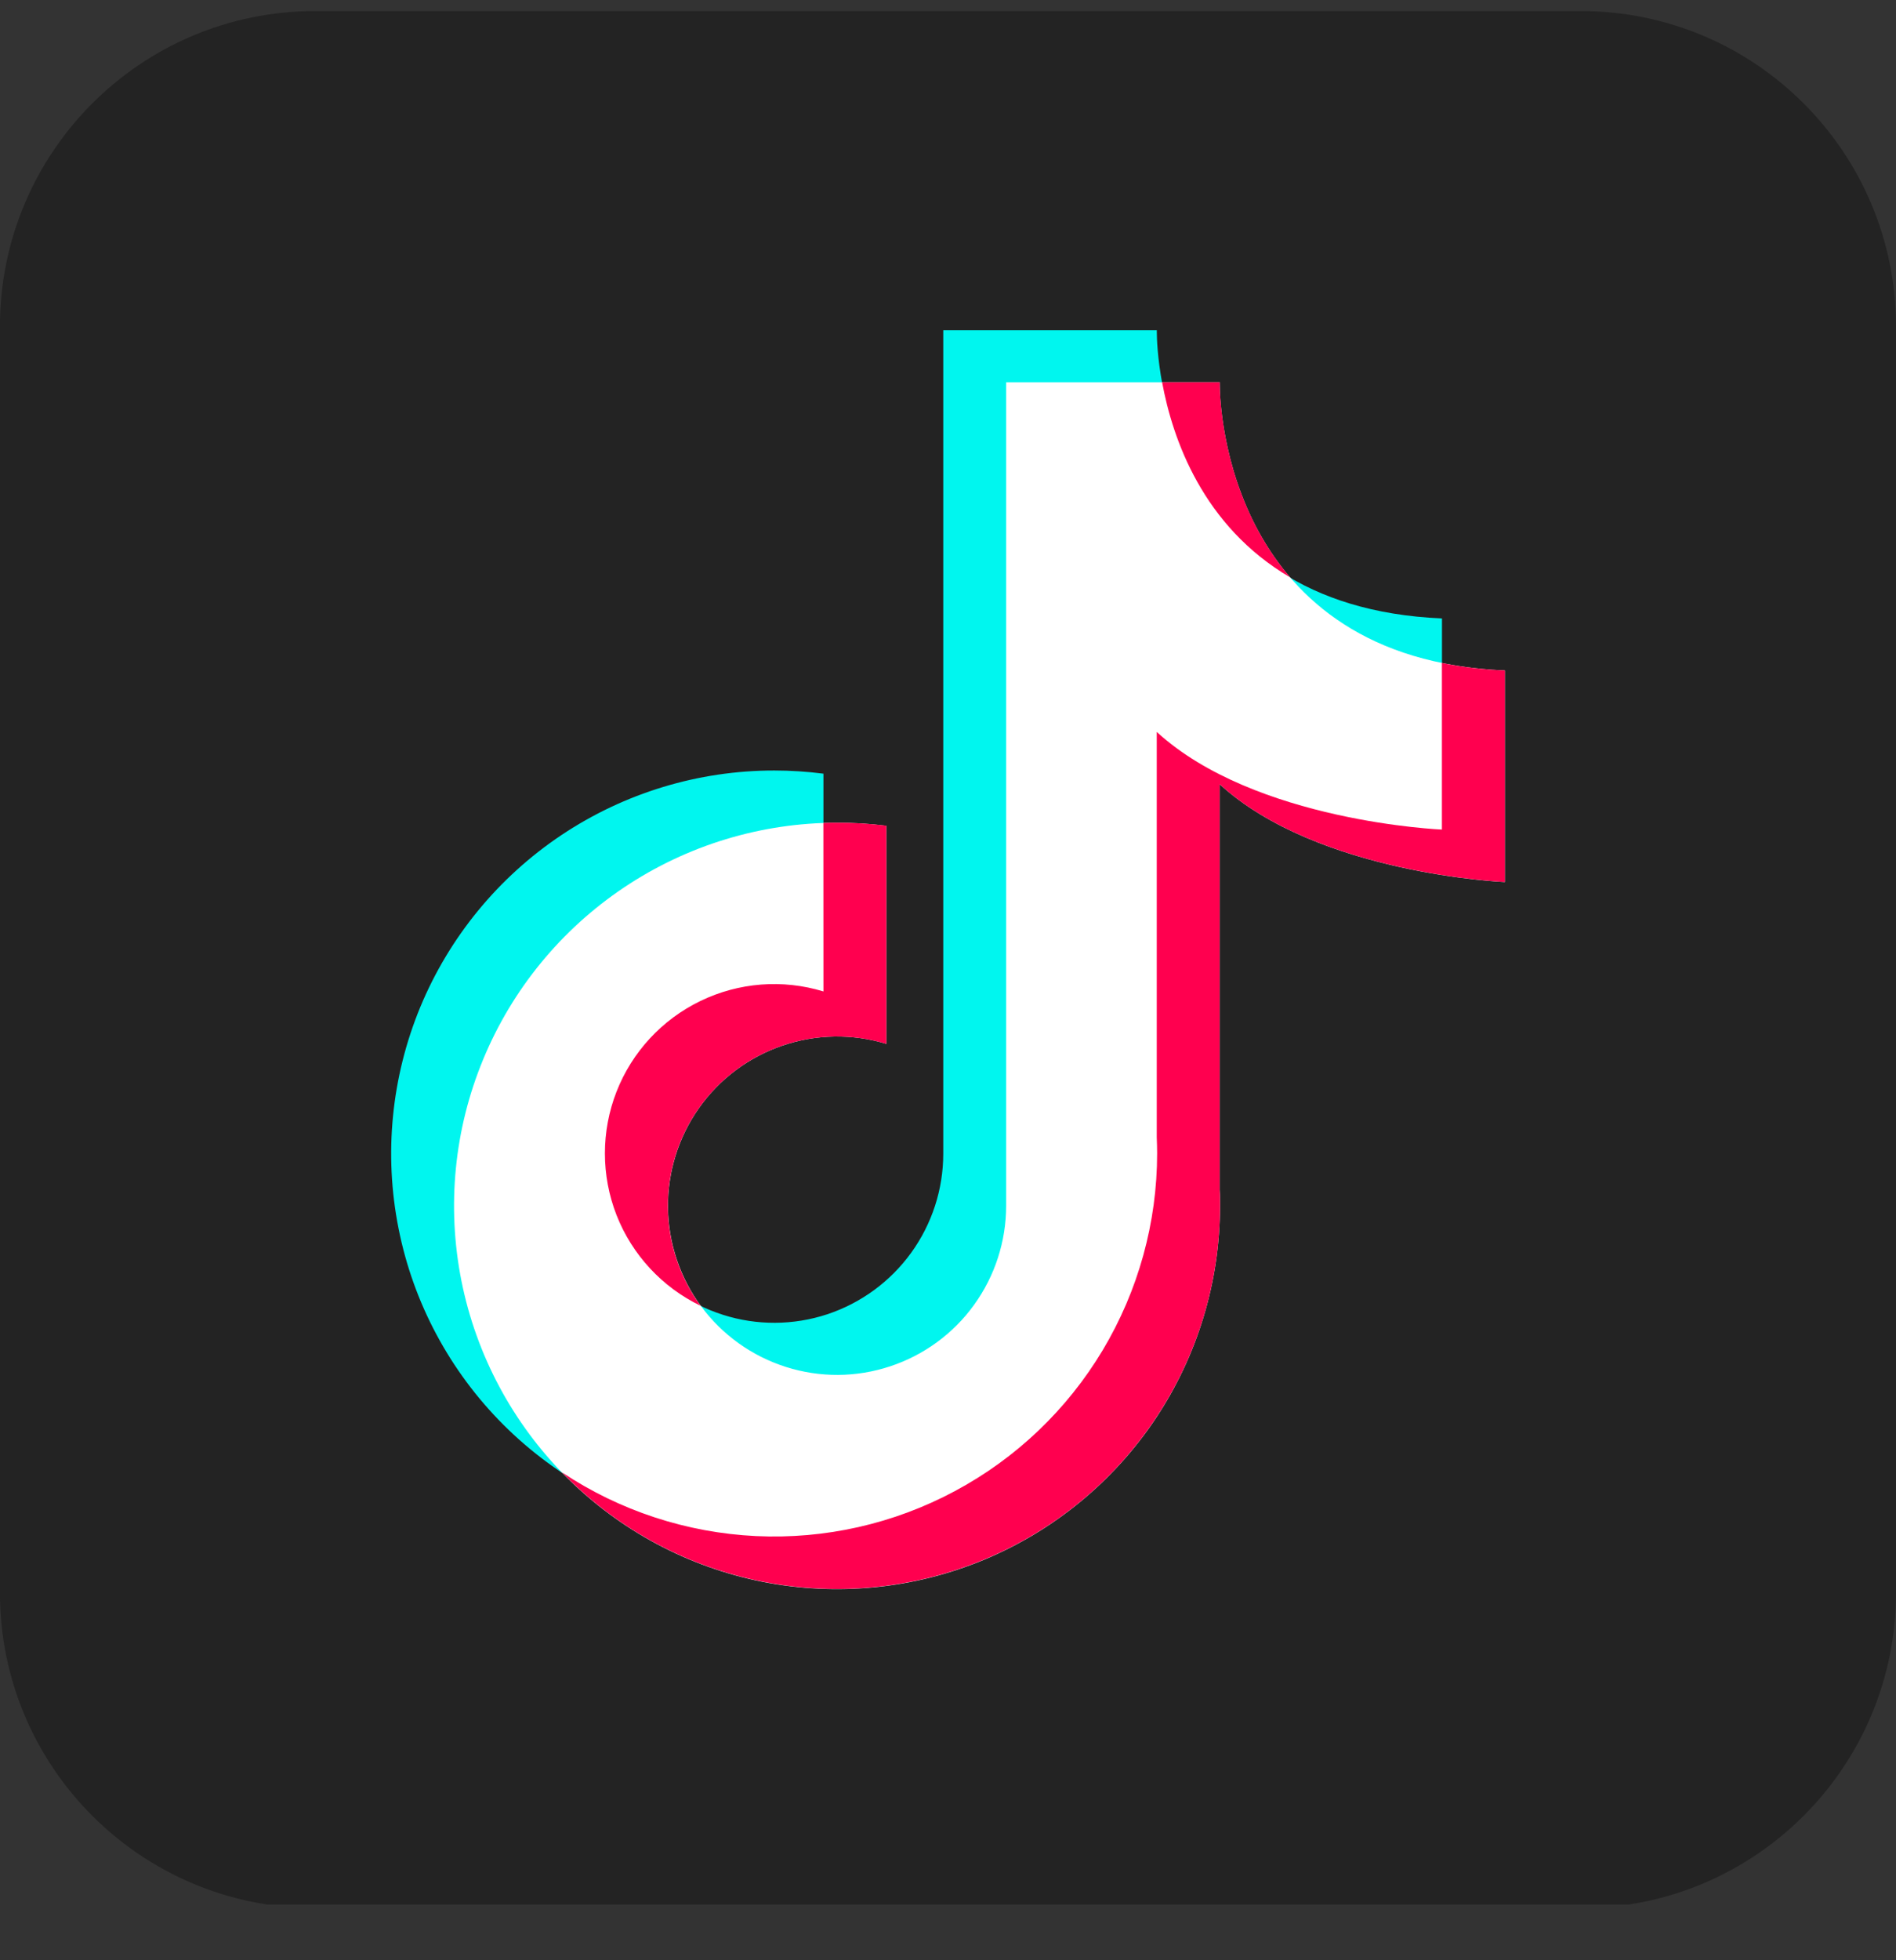 <svg width="30" height="31" viewBox="0 0 30 31" fill="none" xmlns="http://www.w3.org/2000/svg">
<rect x="0" y="0" width="30" height="31" fill="#333333" stroke="none"/>
<g clip-path="url(#clip0_403_260)">
<path d="M25.012 0.175H4.987C2.232 0.175 -0.001 2.408 -0.001 5.162V25.188C-0.001 27.943 2.232 30.176 4.987 30.176H25.012C27.767 30.176 30 27.943 30 25.188V5.162C30 2.408 27.767 0.175 25.012 0.175Z" fill="#232323"/>
<path d="M22.816 13.124V9.78C18.445 9.595 18.304 5.623 18.304 5.25V5.222H14.925V18.245C14.925 18.808 14.747 19.356 14.417 19.812C14.087 20.268 13.622 20.608 13.088 20.785C12.553 20.961 11.976 20.964 11.44 20.793C10.904 20.623 10.435 20.288 10.1 19.835C9.765 19.383 9.581 18.837 9.575 18.274C9.569 17.711 9.74 17.161 10.064 16.701C10.389 16.241 10.85 15.895 11.382 15.713C11.915 15.53 12.491 15.52 13.029 15.684V12.235C12.771 12.202 12.51 12.185 12.249 12.185C11.05 12.185 9.879 12.541 8.882 13.207C7.886 13.873 7.109 14.819 6.65 15.926C6.192 17.034 6.072 18.252 6.306 19.427C6.539 20.603 7.117 21.683 7.964 22.53C8.812 23.378 9.891 23.955 11.067 24.189C12.242 24.422 13.461 24.302 14.568 23.844C15.675 23.385 16.622 22.608 17.288 21.612C17.953 20.615 18.309 19.444 18.309 18.245C18.309 18.16 18.309 18.076 18.303 17.992V11.579C19.858 13.002 22.816 13.124 22.816 13.124Z" fill="#00F6EF"/>
<path d="M23.811 13.949V10.603C19.439 10.418 19.299 6.446 19.299 6.073V6.045H15.92V19.069C15.92 19.631 15.742 20.18 15.412 20.636C15.083 21.092 14.617 21.432 14.083 21.608C13.548 21.785 12.972 21.788 12.435 21.617C11.899 21.447 11.43 21.112 11.095 20.66C10.76 20.207 10.576 19.661 10.57 19.098C10.563 18.535 10.735 17.985 11.059 17.525C11.383 17.065 11.845 16.719 12.377 16.537C12.909 16.354 13.486 16.344 14.024 16.508V13.059C13.765 13.026 13.504 13.01 13.242 13.011C12.044 13.011 10.872 13.367 9.876 14.033C8.879 14.7 8.103 15.646 7.645 16.754C7.186 17.861 7.067 19.08 7.301 20.255C7.535 21.43 8.113 22.51 8.96 23.357C9.808 24.204 10.888 24.781 12.064 25.015C13.239 25.248 14.458 25.128 15.565 24.669C16.672 24.209 17.618 23.432 18.284 22.436C18.949 21.439 19.304 20.267 19.304 19.069C19.304 18.984 19.304 18.899 19.298 18.815V12.402C20.853 13.826 23.811 13.949 23.811 13.949Z" fill="white"/>
<path d="M18.388 6.045C18.551 6.932 19.027 8.319 20.413 9.13C19.354 7.896 19.3 6.303 19.3 6.073V6.045H18.388Z" fill="#FF004F"/>
<path d="M23.811 13.948V10.602C23.476 10.59 23.143 10.551 22.815 10.485V13.119C22.815 13.119 19.857 12.998 18.303 11.575V17.986C18.306 18.07 18.309 18.154 18.309 18.239C18.309 19.335 18.011 20.411 17.448 21.352C16.885 22.292 16.077 23.063 15.11 23.58C14.144 24.098 13.055 24.344 11.96 24.292C10.865 24.239 9.804 23.891 8.892 23.284C9.731 24.151 10.81 24.747 11.991 24.997C13.172 25.247 14.4 25.138 15.518 24.685C16.637 24.232 17.595 23.456 18.269 22.455C18.944 21.454 19.304 20.275 19.304 19.068C19.304 18.983 19.304 18.899 19.298 18.815V12.402C20.854 13.825 23.811 13.948 23.811 13.948Z" fill="#FF004F"/>
<path d="M13.029 15.679C12.384 15.482 11.689 15.536 11.082 15.83C10.475 16.124 10.001 16.636 9.755 17.264C9.51 17.892 9.51 18.59 9.756 19.218C10.003 19.845 10.477 20.357 11.085 20.65C10.753 20.197 10.572 19.651 10.568 19.089C10.564 18.527 10.736 17.978 11.062 17.52C11.387 17.061 11.848 16.717 12.38 16.535C12.911 16.354 13.487 16.344 14.024 16.508V13.058C13.765 13.026 13.504 13.01 13.242 13.011C13.17 13.011 13.099 13.011 13.028 13.015L13.029 15.679Z" fill="#FF004F"/>
</g>
<defs>
<clipPath id="clip0_403_260">
<rect width="30" height="30" fill="white" transform="translate(0 0.12)"/>
</clipPath>
</defs>
</svg>
